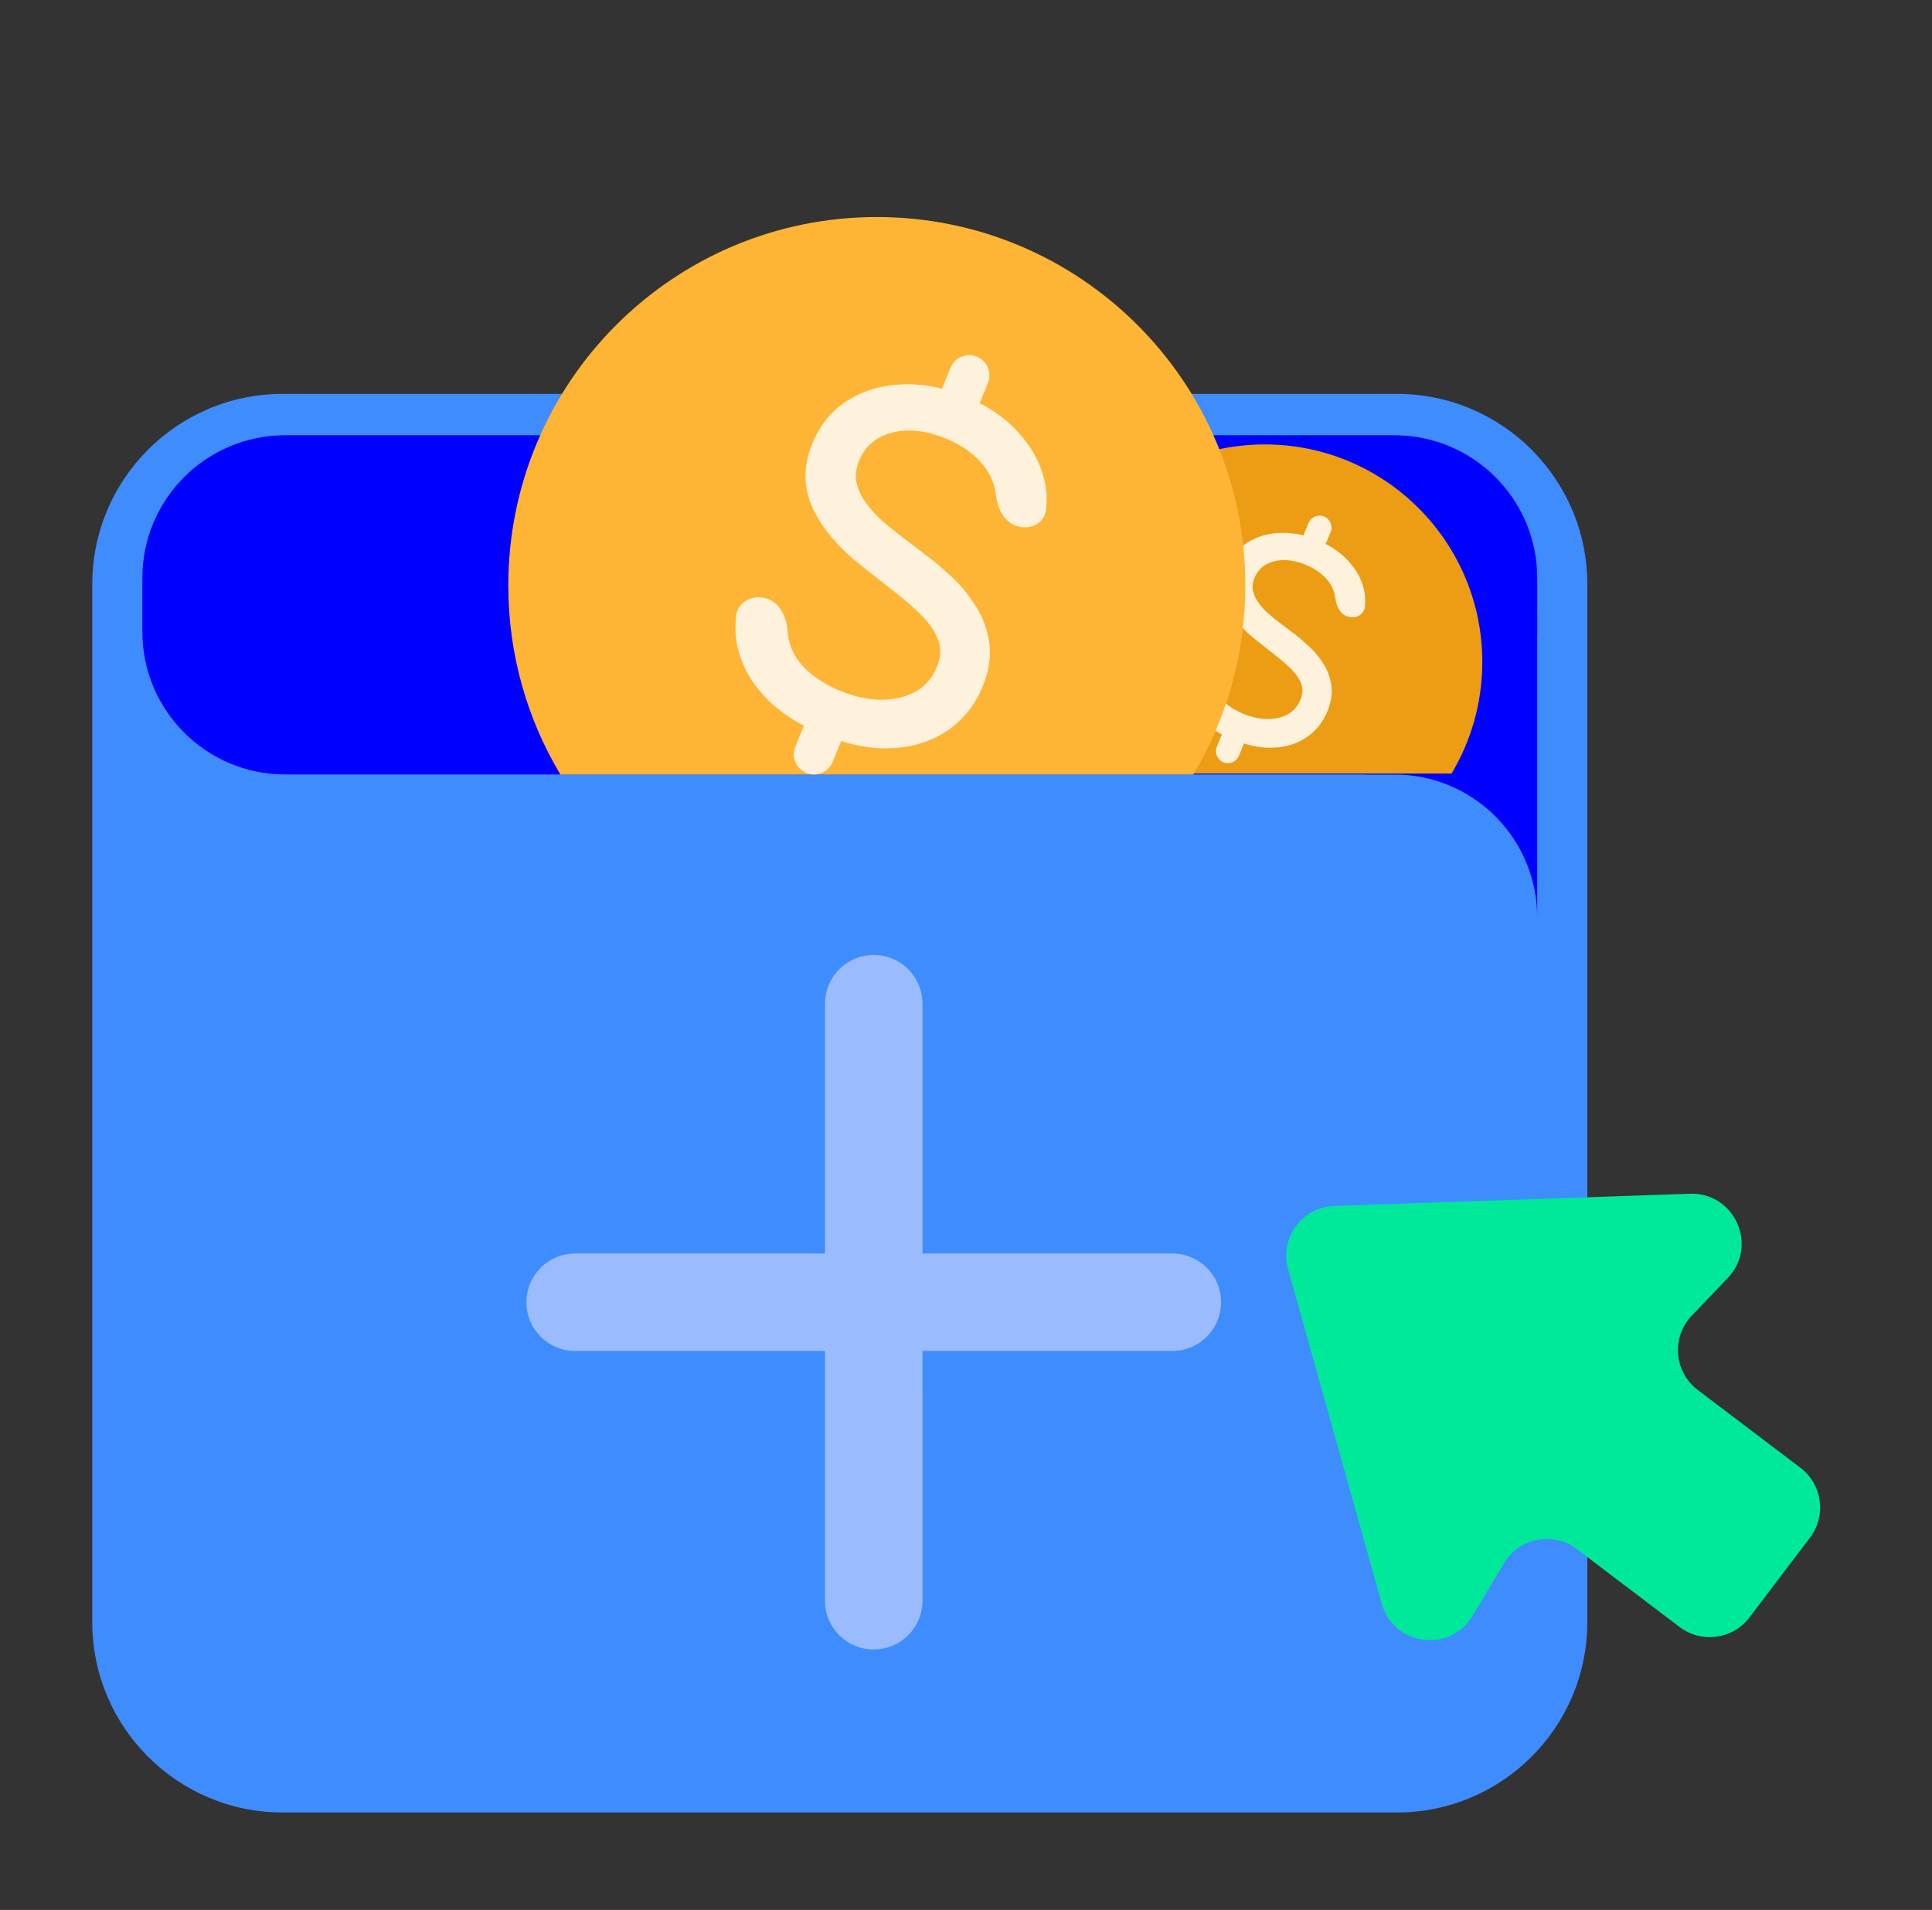 <svg width="89" height="88" viewBox="0 0 89 88" fill="none" xmlns="http://www.w3.org/2000/svg">
<rect x="0" y="0" width="89" height="88" fill="#333333" stroke="none"/>
<path d="M64.348 18.148H13.024C8.178 18.148 4.25 22.077 4.25 26.922V74.737C4.25 79.583 8.178 83.511 13.024 83.511H64.348C69.194 83.511 73.122 79.583 73.122 74.737V26.922C73.122 22.077 69.194 18.148 64.348 18.148Z" fill="#3F8CFF"/>
<path d="M64.234 20.055H13.138C9.504 20.055 6.558 23.001 6.558 26.635V29.103C6.558 32.737 9.504 35.683 13.138 35.683H64.234C67.868 35.683 70.814 32.737 70.814 29.103V26.635C70.814 23.001 67.868 20.055 64.234 20.055Z" fill="#0000FF"/>
<path fill-rule="evenodd" clip-rule="evenodd" d="M70.813 28.434H62.891V35.684H64.232C67.867 35.684 70.813 38.63 70.813 42.264V43.132V28.434Z" fill="#0000FF"/>
<path fill-rule="evenodd" clip-rule="evenodd" d="M66.867 35.642C67.767 34.139 68.284 32.38 68.284 30.5C68.284 24.965 63.797 20.477 58.262 20.477C52.726 20.477 48.239 24.965 48.239 30.5C48.239 32.38 48.756 34.139 49.657 35.642H66.867Z" fill="#EC9D14"/>
<path d="M60.995 23.799C61.275 23.914 61.41 24.234 61.295 24.515L61.066 25.072L61.153 25.105C61.516 25.305 61.827 25.543 62.087 25.822C62.456 26.213 62.702 26.646 62.821 27.121C62.895 27.406 62.908 27.687 62.874 27.964C62.827 28.356 62.396 28.538 62.03 28.389C61.703 28.255 61.55 27.89 61.509 27.538C61.428 26.839 60.852 26.312 60.154 26.026C59.78 25.873 59.433 25.802 59.112 25.808C58.792 25.815 58.519 25.89 58.288 26.029C58.063 26.169 57.898 26.364 57.794 26.619C57.706 26.833 57.684 27.032 57.72 27.217C57.763 27.411 57.844 27.592 57.965 27.762C58.092 27.935 58.234 28.094 58.392 28.238C58.555 28.384 58.707 28.509 58.849 28.616L58.849 28.616L59.638 29.218C59.845 29.374 60.067 29.563 60.305 29.785C60.551 30.013 60.768 30.274 60.955 30.57C61.15 30.87 61.275 31.204 61.33 31.571C61.386 31.948 61.323 32.35 61.149 32.775C60.947 33.268 60.634 33.663 60.21 33.957C59.788 34.253 59.283 34.415 58.7 34.447C58.289 34.471 57.853 34.415 57.393 34.283L57.307 34.248L57.072 34.822C56.957 35.102 56.637 35.236 56.356 35.121C56.076 35.007 55.942 34.686 56.056 34.406L56.292 33.832L56.235 33.808C55.85 33.599 55.522 33.355 55.255 33.077C54.869 32.675 54.614 32.228 54.495 31.736L54.495 31.735C54.424 31.438 54.414 31.144 54.446 30.853C54.492 30.44 54.942 30.239 55.327 30.396C55.67 30.537 55.825 30.922 55.851 31.293C55.879 31.694 56.065 32.055 56.408 32.36C56.656 32.576 56.947 32.753 57.282 32.891C57.674 33.051 58.047 33.13 58.403 33.131C58.761 33.129 59.07 33.052 59.334 32.905C59.594 32.758 59.783 32.539 59.904 32.245C60.014 31.978 60.024 31.74 59.949 31.525C59.868 31.297 59.726 31.077 59.519 30.865C59.305 30.648 59.065 30.435 58.796 30.227L58.796 30.226L57.847 29.479C57.234 28.995 56.794 28.479 56.535 27.93C56.27 27.369 56.268 26.775 56.521 26.158C56.73 25.647 57.053 25.253 57.491 24.983C57.928 24.713 58.424 24.57 58.976 24.552C59.309 24.54 59.646 24.574 59.985 24.654L60.042 24.676L60.279 24.099C60.394 23.818 60.714 23.684 60.995 23.799Z" fill="#FEF2DC"/>
<path fill-rule="evenodd" clip-rule="evenodd" d="M54.967 35.688C56.492 33.141 57.369 30.161 57.369 26.977C57.369 17.601 49.768 10 40.392 10C31.016 10 23.415 17.601 23.415 26.977C23.415 30.161 24.291 33.141 25.817 35.688H54.967Z" fill="#FEB535"/>
<path d="M45.002 16.435C45.477 16.63 45.705 17.172 45.51 17.648L45.124 18.591L45.27 18.648C45.884 18.985 46.412 19.389 46.852 19.861C47.477 20.524 47.894 21.258 48.096 22.061C48.221 22.545 48.242 23.02 48.186 23.49C48.106 24.154 47.375 24.463 46.756 24.209C46.201 23.982 45.942 23.365 45.873 22.769C45.736 21.584 44.76 20.692 43.579 20.208C42.944 19.948 42.356 19.827 41.813 19.837C41.271 19.849 40.808 19.977 40.418 20.213C40.035 20.449 39.757 20.78 39.58 21.212C39.431 21.575 39.394 21.91 39.456 22.225C39.528 22.553 39.665 22.86 39.87 23.147C40.085 23.441 40.326 23.71 40.593 23.954C40.87 24.201 41.127 24.414 41.367 24.594L41.368 24.595L42.703 25.614C43.054 25.878 43.431 26.199 43.834 26.574C44.251 26.96 44.618 27.403 44.934 27.903C45.265 28.412 45.476 28.978 45.569 29.599C45.665 30.238 45.558 30.919 45.263 31.639C44.921 32.474 44.39 33.143 43.673 33.641C42.958 34.142 42.102 34.416 41.114 34.471C40.419 34.511 39.681 34.417 38.902 34.193L38.756 34.134L38.358 35.106C38.163 35.581 37.62 35.808 37.145 35.614C36.67 35.419 36.443 34.876 36.638 34.401L37.036 33.429L36.94 33.389C36.287 33.034 35.733 32.622 35.279 32.151C34.627 31.47 34.195 30.712 33.992 29.879L33.992 29.878C33.873 29.375 33.855 28.877 33.909 28.384C33.987 27.684 34.75 27.343 35.401 27.609C35.983 27.848 36.245 28.5 36.289 29.128C36.336 29.807 36.652 30.42 37.233 30.937C37.653 31.303 38.146 31.602 38.714 31.835C39.377 32.106 40.009 32.24 40.613 32.242C41.219 32.238 41.742 32.109 42.188 31.859C42.629 31.609 42.95 31.24 43.154 30.742C43.34 30.288 43.358 29.886 43.23 29.522C43.094 29.135 42.854 28.762 42.502 28.404C42.141 28.035 41.733 27.675 41.279 27.322L41.277 27.322L39.67 26.056C38.633 25.236 37.887 24.363 37.448 23.433C36.999 22.482 36.996 21.476 37.424 20.43C37.779 19.565 38.326 18.898 39.067 18.44C39.808 17.983 40.648 17.741 41.582 17.71C42.147 17.689 42.717 17.747 43.292 17.883L43.389 17.92L43.789 16.943C43.984 16.468 44.527 16.24 45.002 16.435Z" fill="#FEF2DC"/>
<path d="M40.25 44C40.545 44 40.837 44.058 41.109 44.171C41.382 44.284 41.629 44.449 41.838 44.658C42.046 44.866 42.212 45.114 42.325 45.386C42.438 45.659 42.496 45.951 42.496 46.246V57.754H54.004C54.6 57.754 55.171 57.991 55.592 58.412C56.013 58.833 56.25 59.404 56.25 60C56.25 60.596 56.013 61.167 55.592 61.588C55.171 62.009 54.6 62.246 54.004 62.246H42.495L42.496 73.754C42.496 74.35 42.259 74.921 41.838 75.342C41.417 75.763 40.846 76 40.25 76C39.654 76 39.083 75.763 38.662 75.342C38.241 74.921 38.004 74.35 38.004 73.754L38.004 62.246H26.496C25.9 62.246 25.329 62.009 24.908 61.588C24.487 61.167 24.25 60.596 24.25 60C24.25 59.404 24.487 58.833 24.908 58.412C25.329 57.991 25.9 57.754 26.496 57.754H38.004V46.246C38.004 45.65 38.241 45.079 38.662 44.658C39.083 44.237 39.654 44 40.25 44Z" fill="#9ABCFF"/>
<path d="M77.85 55.002L61.471 55.563C59.983 55.614 58.934 57.045 59.337 58.479L63.651 73.891C64.195 75.835 66.805 76.183 67.838 74.447L69.276 72.031C69.978 70.853 71.547 70.546 72.639 71.374L77.374 74.965C78.385 75.731 79.826 75.534 80.593 74.522L83.38 70.847C84.147 69.835 83.95 68.394 82.938 67.627L78.207 64.04C77.114 63.211 76.986 61.614 77.933 60.621L79.591 58.885C81.013 57.395 79.909 54.931 77.85 55.002Z" fill="#00E89A"/>
</svg>
